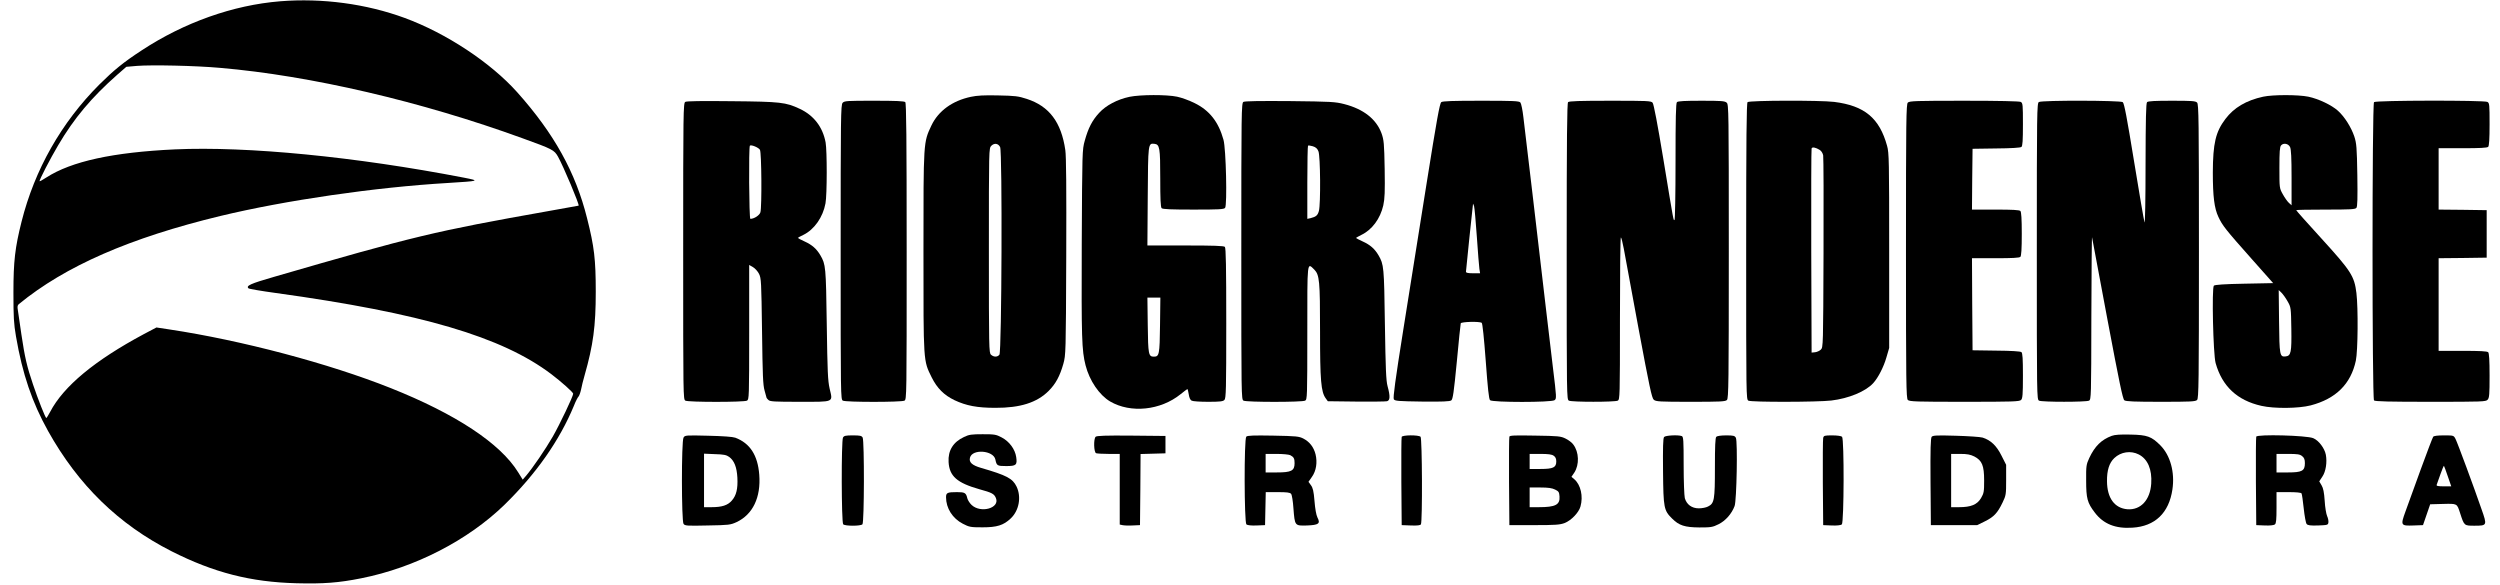 <?xml version="1.0" standalone="no"?>
<!DOCTYPE svg PUBLIC "-//W3C//DTD SVG 20010904//EN"
 "http://www.w3.org/TR/2001/REC-SVG-20010904/DTD/svg10.dtd">
<svg version="1.0" xmlns="http://www.w3.org/2000/svg"
 width="2159pt" height="505pt" viewBox="0 0 2159 505"
 preserveAspectRatio="xMidYMid meet">

<g transform="translate(0,505) scale(0.1,-0.1)"
fill="#000000" stroke="none">
<path d="M2420 5039 c-408 -33 -830 -183 -1198 -425 -156 -102 -238 -169 -363
-293 -329 -329 -560 -736 -673 -1186 -56 -223 -70 -341 -70 -610 0 -214 3
-269 22 -380 56 -326 139 -569 277 -817 261 -467 608 -806 1067 -1039 364
-184 683 -266 1079 -276 231 -6 365 4 559 43 464 92 923 329 1239 637 272 266
473 553 597 852 15 39 34 75 40 80 6 6 16 33 22 60 5 28 19 84 31 125 74 260
96 423 96 720 0 280 -13 390 -75 635 -99 397 -285 732 -604 1089 -229 256
-612 509 -971 641 -332 122 -712 173 -1075 144z m-520 -575 c782 -67 1739
-290 2615 -609 257 -93 271 -100 304 -158 46 -82 187 -416 178 -423 -1 -1
-121 -22 -267 -48 -981 -174 -1150 -215 -2364 -567 -205 -59 -243 -77 -220
-99 5 -5 110 -23 234 -40 1261 -174 1955 -379 2381 -701 87 -66 189 -157 189
-169 0 -22 -117 -267 -176 -370 -64 -111 -172 -269 -231 -339 l-29 -33 -39 63
c-154 250 -539 504 -1102 728 -532 212 -1286 412 -1910 506 l-112 17 -108 -57
c-424 -227 -694 -450 -810 -672 -16 -29 -30 -53 -33 -53 -8 0 -72 162 -115
290 -53 156 -71 236 -100 430 -14 96 -28 192 -31 213 -5 27 -3 41 8 50 401
329 960 573 1742 762 561 135 1336 248 1966 285 273 17 278 18 135 46 -938
181 -1871 272 -2494 244 -534 -25 -894 -103 -1111 -243 -30 -20 -56 -34 -58
-32 -6 6 93 197 160 310 138 235 289 414 511 610 l78 68 92 8 c127 10 506 2
717 -17z"/>
<path d="M8385 4214 c-161 -34 -281 -122 -341 -247 -70 -149 -69 -133 -69
-1092 0 -962 -2 -936 71 -1084 47 -94 106 -153 197 -197 102 -48 197 -66 352
-66 215 -1 360 45 461 146 61 61 97 128 127 234 21 76 22 91 25 922 2 593 0
869 -8 924 -35 241 -139 379 -333 442 -73 24 -101 27 -247 30 -120 3 -184 -1
-235 -12z m252 -434 c20 -38 14 -1770 -6 -1793 -17 -22 -49 -22 -73 0 -17 15
-18 56 -18 900 0 878 0 883 21 904 26 26 60 21 76 -11z"/>
<path d="M9755 4214 c-105 -22 -204 -74 -263 -139 -60 -65 -94 -131 -124 -240
-22 -79 -22 -88 -26 -890 -3 -817 0 -921 33 -1050 34 -133 119 -257 212 -312
178 -104 436 -77 609 63 30 24 56 44 58 44 3 0 8 -20 12 -45 4 -29 13 -49 25
-55 10 -6 74 -10 143 -10 100 0 128 3 140 16 14 14 16 88 16 663 0 490 -3 650
-12 659 -9 9 -98 12 -340 12 l-329 0 3 423 c3 459 3 461 57 455 46 -5 51 -32
51 -298 0 -178 3 -249 12 -258 9 -9 84 -12 274 -12 220 0 264 2 274 15 19 23
8 511 -14 588 -43 155 -121 254 -250 317 -44 22 -112 47 -151 55 -90 19 -317
18 -410 -1z m263 -1972 c-3 -255 -7 -272 -53 -272 -46 0 -50 17 -53 272 l-3
238 56 0 56 0 -3 -238z"/>
<path d="M19545 4215 c-147 -32 -253 -95 -326 -192 -85 -112 -108 -211 -109
-463 0 -208 13 -309 48 -383 35 -75 59 -106 291 -367 l182 -205 -250 -5 c-170
-3 -254 -9 -262 -17 -19 -19 -6 -591 15 -668 56 -200 186 -323 396 -370 110
-25 320 -23 425 4 218 57 347 185 390 386 18 84 21 454 5 585 -18 145 -45 188
-299 467 -122 133 -221 245 -221 248 0 3 114 5 254 5 211 0 256 2 266 15 9 11
11 81 8 282 -4 241 -7 275 -26 334 -27 80 -84 171 -142 223 -55 49 -166 102
-255 121 -87 18 -307 18 -390 0z m232 -435 c9 -18 13 -92 13 -264 l0 -239 -24
22 c-13 12 -36 45 -52 74 -29 52 -29 53 -29 228 0 137 3 180 14 193 20 24 63
17 78 -14z m-21 -1333 c29 -51 29 -54 32 -237 3 -203 -3 -233 -49 -238 -51 -6
-54 8 -57 302 l-3 271 24 -23 c13 -13 37 -46 53 -75z"/>
<path d="M5918 4170 c-17 -10 -18 -83 -18 -1290 0 -1255 0 -1279 19 -1290 26
-14 506 -14 532 0 18 10 19 28 19 591 l0 581 33 -19 c17 -10 41 -36 52 -58 19
-38 20 -66 26 -495 5 -383 8 -464 22 -513 9 -32 17 -60 17 -62 0 -2 7 -11 16
-19 13 -14 52 -16 268 -16 305 0 289 -7 261 113 -16 71 -19 146 -25 557 -7
498 -9 516 -55 595 -33 56 -71 90 -137 120 -32 15 -58 28 -58 30 0 2 21 14 47
26 95 46 170 153 192 273 14 75 14 455 1 526 -25 134 -103 234 -223 290 -121
57 -166 62 -587 66 -264 3 -391 1 -402 -6z m645 -414 c14 -24 17 -492 4 -539
-7 -26 -54 -57 -87 -57 -11 0 -15 621 -4 632 10 11 76 -16 87 -36z"/>
<path d="M7277 4162 c-16 -17 -17 -121 -17 -1290 0 -1247 0 -1271 19 -1282 26
-14 506 -14 532 0 19 11 19 35 19 1288 0 981 -3 1281 -12 1290 -9 9 -82 12
-268 12 -236 0 -258 -1 -273 -18z"/>
<path d="M10738 4170 c-17 -10 -18 -83 -18 -1290 0 -1255 0 -1279 19 -1290 26
-14 506 -14 532 0 18 10 19 27 19 585 0 633 -3 609 60 547 45 -46 50 -95 50
-533 0 -424 8 -523 49 -579 l18 -25 244 -3 c134 -1 254 0 267 3 27 7 29 42 5
130 -13 49 -17 147 -23 535 -7 498 -9 515 -55 595 -33 56 -71 90 -137 120 -32
15 -58 28 -58 30 0 2 21 13 46 26 93 44 164 141 190 255 13 60 15 117 12 316
-4 221 -7 249 -27 306 -45 123 -155 210 -322 253 -78 20 -114 22 -469 26 -262
2 -391 0 -402 -7z m648 -427 c17 -40 20 -457 4 -515 -11 -39 -25 -50 -72 -62
l-28 -6 0 313 c0 173 3 316 6 319 3 3 21 1 41 -5 26 -8 40 -20 49 -44z"/>
<path d="M12447 4168 c-14 -11 -39 -151 -127 -703 -60 -379 -151 -950 -202
-1268 -68 -427 -89 -583 -81 -595 9 -15 39 -17 244 -20 177 -2 239 1 252 10
14 11 22 65 48 333 16 176 32 326 34 333 5 13 161 18 181 4 7 -4 20 -131 35
-331 17 -233 27 -328 37 -337 20 -20 530 -20 557 0 18 13 18 21 -14 282 -18
148 -46 384 -62 524 -60 515 -179 1528 -193 1638 -7 62 -19 119 -26 127 -11
13 -62 15 -339 15 -246 0 -331 -3 -344 -12z m307 -1163 c9 -132 19 -257 22
-277 l6 -38 -61 0 c-44 0 -61 4 -61 13 0 11 58 570 61 587 0 3 4 -6 9 -20 4
-14 15 -133 24 -265z"/>
<path d="M13542 4168 c-9 -9 -12 -309 -12 -1290 0 -1253 0 -1277 19 -1288 26
-13 396 -13 422 0 18 10 19 29 19 710 0 385 3 700 8 700 4 0 15 -44 25 -97 10
-54 67 -366 128 -693 93 -498 114 -598 131 -612 18 -16 49 -18 318 -18 258 0
301 2 314 16 14 14 16 144 16 1283 0 1216 -1 1269 -18 1284 -16 15 -46 17
-218 17 -142 0 -203 -3 -212 -12 -9 -9 -12 -137 -12 -515 0 -281 -4 -503 -9
-503 -10 0 -3 -40 -96 525 -51 307 -83 476 -93 488 -14 16 -44 17 -367 17
-260 0 -354 -3 -363 -12z"/>
<path d="M15092 4168 c-9 -9 -12 -309 -12 -1290 0 -1253 0 -1277 19 -1288 26
-14 599 -13 716 1 151 18 296 78 362 150 43 47 91 141 114 222 l24 82 0 840
c0 775 -1 845 -18 905 -66 240 -194 347 -457 380 -123 15 -733 13 -748 -2z
m625 -414 c12 -8 25 -28 28 -46 3 -18 5 -399 3 -845 -3 -797 -3 -813 -23 -832
-11 -11 -33 -21 -50 -23 l-30 -3 -3 875 c-1 481 0 881 3 888 5 15 36 9 72 -14z"/>
<path d="M16476 4164 c-14 -14 -16 -144 -16 -1284 0 -1140 2 -1270 16 -1284
14 -14 72 -16 489 -16 417 0 475 2 489 16 13 13 16 46 16 208 0 149 -3 196
-13 205 -9 7 -88 12 -218 13 l-204 3 -3 398 -2 397 203 0 c145 0 206 3 215 12
8 8 12 67 12 198 0 131 -4 190 -12 198 -9 9 -70 12 -215 12 l-203 0 2 263 3
262 204 3 c130 1 209 6 218 13 10 9 13 55 13 195 0 171 -1 184 -19 194 -13 6
-185 10 -490 10 -414 0 -471 -2 -485 -16z"/>
<path d="M17608 4169 c-17 -9 -18 -81 -18 -1289 0 -1255 0 -1279 19 -1290 26
-13 406 -13 432 0 18 10 19 30 20 723 1 392 4 701 6 687 3 -14 63 -333 133
-710 102 -541 132 -687 146 -697 14 -10 89 -13 315 -13 257 0 300 2 313 16 14
14 16 144 16 1284 0 1140 -2 1270 -16 1284 -13 14 -47 16 -218 16 -144 0 -205
-3 -214 -12 -9 -9 -12 -143 -13 -537 0 -307 -4 -516 -9 -501 -5 14 -45 250
-90 525 -62 380 -85 503 -98 513 -20 15 -697 17 -724 1z"/>
<path d="M20502 4168 c-17 -17 -17 -2559 0 -2576 9 -9 131 -12 488 -12 449 0
478 1 493 18 15 16 17 46 17 208 0 135 -4 194 -12 202 -9 9 -72 12 -220 12
l-208 0 0 400 0 400 208 2 207 3 0 205 0 205 -207 3 -208 2 0 265 0 265 208 0
c148 0 211 3 220 12 8 8 12 66 12 195 0 170 -1 183 -19 193 -30 15 -963 14
-979 -2z"/>
<path d="M8325 1276 c-93 -43 -139 -117 -133 -216 7 -122 72 -180 266 -235
110 -30 128 -40 143 -77 35 -86 -131 -133 -210 -59 -16 15 -33 41 -37 57 -11
48 -22 54 -89 54 -83 0 -95 -5 -95 -44 0 -95 56 -183 145 -229 56 -29 67 -31
170 -31 124 0 181 17 244 77 72 68 93 186 50 275 -34 70 -85 97 -306 161 -79
23 -107 49 -96 89 20 77 202 63 219 -16 11 -54 16 -57 94 -57 86 0 96 9 86 78
-10 68 -60 135 -125 169 -49 26 -62 28 -165 28 -95 0 -118 -3 -161 -24z"/>
<path d="M18237 1286 c-89 -33 -146 -89 -194 -191 -26 -57 -28 -68 -27 -195 0
-155 10 -192 75 -277 74 -98 178 -140 325 -130 195 12 315 127 345 330 22 149
-18 294 -104 381 -77 77 -113 90 -257 93 -89 2 -136 -1 -163 -11z m234 -161
c77 -40 115 -129 107 -251 -9 -142 -91 -230 -205 -222 -112 9 -176 97 -177
242 -1 94 19 158 63 200 57 54 142 67 212 31z"/>
<path d="M5903 1271 c-19 -31 -18 -720 0 -745 12 -17 29 -18 208 -14 184 3
197 5 250 29 140 66 211 213 196 409 -13 169 -80 272 -207 320 -23 8 -105 14
-235 17 -194 5 -200 4 -212 -16z m394 -167 c44 -32 66 -88 71 -179 5 -96 -9
-154 -48 -198 -35 -41 -86 -57 -174 -57 l-66 0 0 231 0 231 94 -4 c76 -2 100
-7 123 -24z"/>
<path d="M7280 1271 c-15 -30 -14 -733 2 -749 16 -16 150 -16 166 0 16 16 17
719 2 749 -9 16 -22 19 -85 19 -63 0 -76 -3 -85 -19z"/>
<path d="M9462 1278 c-19 -19 -16 -134 4 -142 9 -3 58 -6 110 -6 l94 0 0 -305
0 -305 23 -5 c12 -3 52 -5 87 -3 l65 3 3 307 2 307 108 3 107 3 0 75 0 75
-295 3 c-222 2 -299 -1 -308 -10z"/>
<path d="M10763 1279 c-20 -20 -18 -742 1 -758 9 -7 42 -11 88 -9 l73 3 3 143
3 142 103 0 c80 0 106 -3 116 -15 7 -8 16 -64 20 -124 12 -153 11 -152 117
-149 102 4 118 16 90 70 -10 20 -20 76 -25 141 -7 86 -14 114 -31 137 l-21 29
30 43 c37 52 48 125 31 195 -16 62 -51 107 -104 135 -39 20 -60 22 -262 26
-171 3 -223 1 -232 -9z m380 -160 c30 -16 37 -28 37 -69 0 -66 -28 -80 -154
-80 l-96 0 0 80 0 80 96 0 c52 0 105 -5 117 -11z"/>
<path d="M12105 1277 c-3 -6 -4 -181 -3 -387 l3 -375 79 -3 c57 -2 82 1 87 10
14 22 11 742 -3 756 -17 17 -157 16 -163 -1z"/>
<path d="M13035 1279 c-3 -8 -4 -183 -3 -389 l3 -375 215 0 c183 0 222 3 262
18 57 22 123 91 137 143 25 88 2 187 -53 235 l-25 21 25 37 c44 68 41 176 -9
242 -11 16 -41 39 -66 51 -42 21 -63 23 -263 26 -177 3 -219 2 -223 -9z m383
-165 c15 -10 22 -25 22 -49 0 -52 -26 -65 -137 -65 l-93 0 0 65 0 65 93 0 c68
0 99 -4 115 -16z m12 -292 c31 -15 35 -22 38 -59 5 -72 -34 -93 -179 -93 l-79
0 0 85 0 85 93 0 c68 0 101 -5 127 -18z"/>
<path d="M14371 1276 c-9 -11 -11 -91 -9 -298 3 -316 7 -336 79 -407 59 -59
109 -75 234 -76 101 0 115 2 167 28 60 30 113 90 138 157 18 48 27 558 11 589
-10 18 -20 21 -84 21 -44 0 -78 -5 -85 -12 -9 -9 -12 -82 -12 -265 0 -281 -5
-310 -59 -337 -16 -9 -52 -16 -80 -16 -61 0 -105 33 -121 88 -5 21 -10 146
-10 283 0 216 -2 248 -16 253 -32 12 -141 6 -153 -8z"/>
<path d="M15745 1268 c-3 -13 -4 -187 -3 -388 l3 -365 73 -3 c46 -2 79 2 88 9
19 16 21 738 2 757 -7 7 -42 12 -85 12 -67 0 -73 -2 -78 -22z"/>
<path d="M16682 1278 c-9 -12 -12 -104 -10 -389 l3 -374 200 0 200 0 67 33
c77 38 109 72 152 162 30 62 31 70 31 195 l0 131 -40 79 c-43 87 -94 134 -163
156 -20 6 -125 13 -232 16 -166 5 -197 3 -208 -9z m368 -170 c67 -35 85 -78
85 -208 0 -96 -2 -109 -27 -152 -34 -56 -86 -78 -190 -78 l-68 0 0 230 0 230
78 0 c61 0 87 -5 122 -22z"/>
<path d="M19485 1279 c-3 -8 -4 -183 -3 -389 l3 -375 73 -3 c46 -2 79 2 88 9
11 9 14 42 14 145 l0 134 104 0 c68 0 107 -4 112 -11 4 -7 12 -65 19 -130 7
-65 18 -126 25 -134 10 -12 31 -15 99 -13 81 3 86 4 89 26 2 13 -3 38 -11 55
-8 18 -18 77 -21 132 -5 73 -12 109 -27 134 l-20 34 27 41 c30 44 42 124 30
189 -11 56 -61 123 -109 143 -57 24 -483 35 -492 13z m396 -168 c18 -14 24
-29 24 -61 0 -67 -25 -80 -146 -80 l-99 0 0 80 0 80 99 0 c82 0 103 -3 122
-19z"/>
<path d="M21013 1278 c-5 -7 -54 -134 -108 -283 -54 -148 -113 -312 -132 -364
-43 -119 -40 -123 71 -119 l81 3 31 90 31 90 110 3 c125 3 121 5 148 -78 36
-111 35 -110 124 -110 110 0 111 2 62 141 -67 194 -208 575 -225 608 -16 31
-17 31 -100 31 -55 0 -87 -4 -93 -12z m126 -341 l30 -87 -65 0 c-49 0 -64 3
-61 13 3 6 17 47 32 90 15 43 29 76 31 74 2 -2 17 -43 33 -90z"/>
</g>
</svg>
